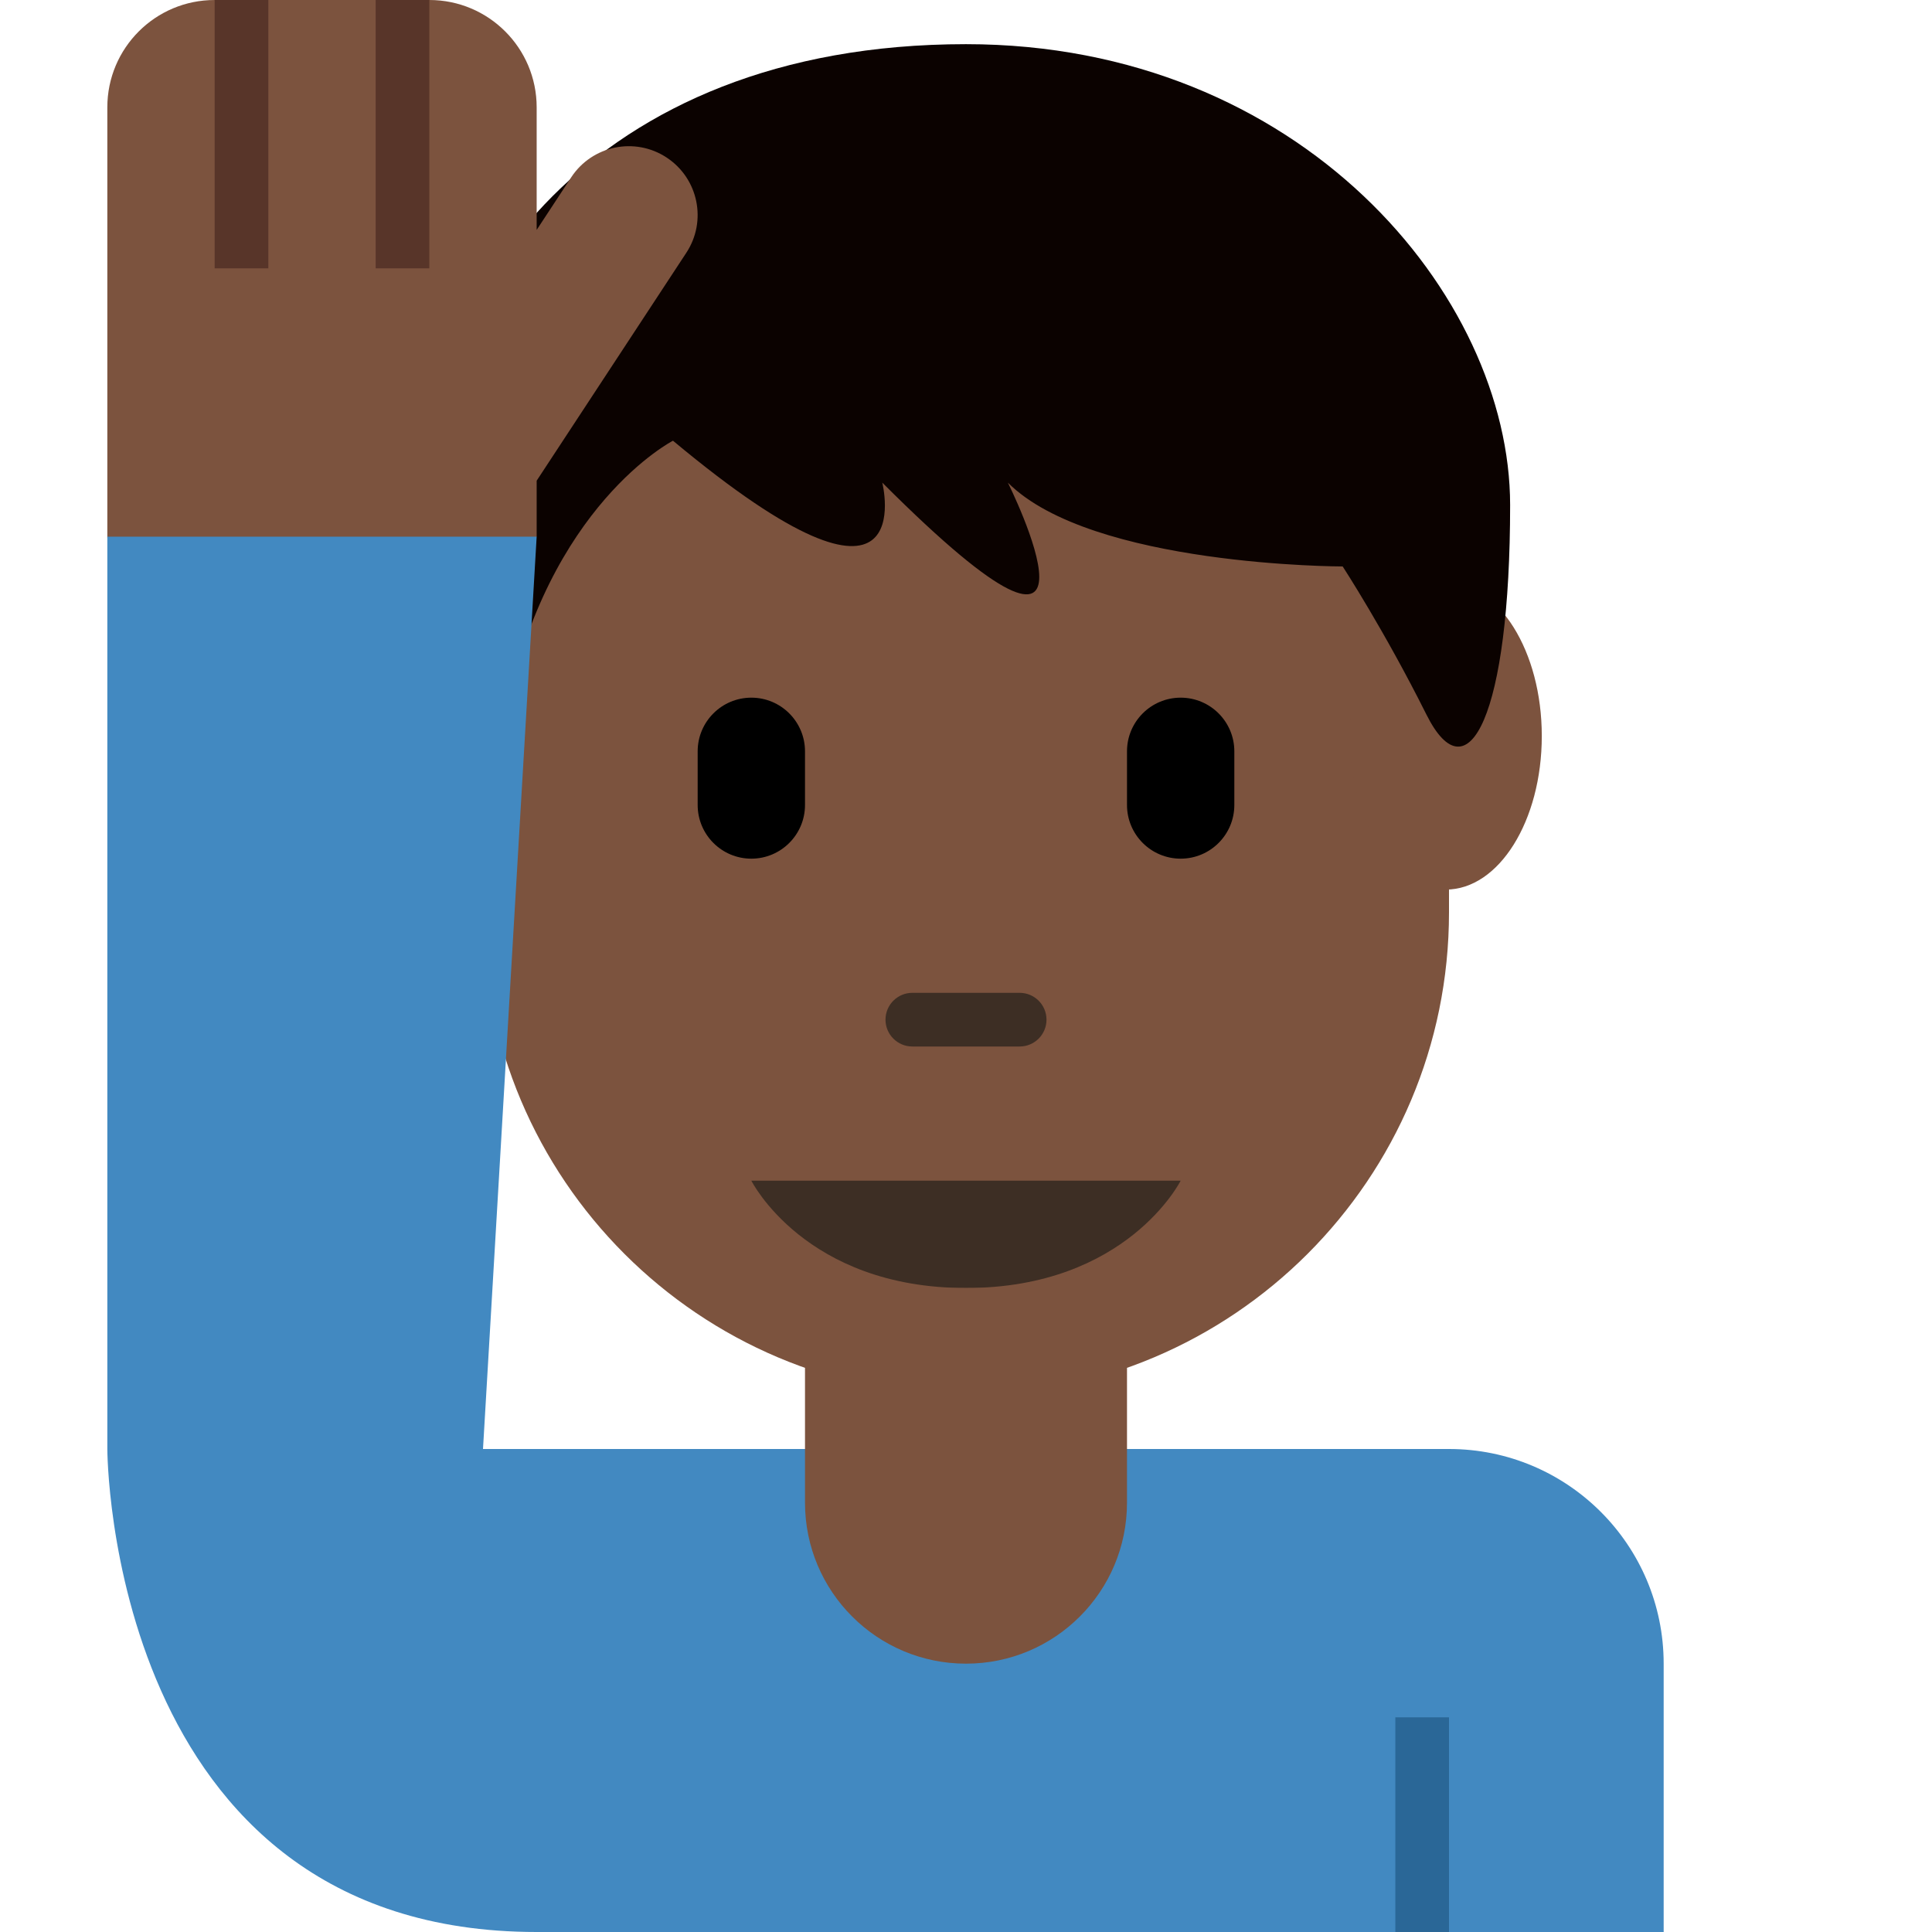 <?xml version="1.0" encoding="UTF-8" standalone="no"?><svg xmlns="http://www.w3.org/2000/svg" xmlns:cc="http://creativecommons.org/ns#" xmlns:dc="http://purl.org/dc/elements/1.1/" xmlns:rdf="http://www.w3.org/1999/02/22-rdf-syntax-ns#" xmlns:svg="http://www.w3.org/2000/svg" height="45" id="svg2" style="enable-background:new 0 0 45 45;" version="1.1" viewBox="0 0 45 45" width="45" xml:space="preserve"><defs id="defs6"><clipPath clipPathUnits="userSpaceOnUse" id="clipPath16"><path d="M 0,36 36,36 36,0 0,0 0,36 Z" id="path18"/></clipPath></defs><g id="g10" transform="matrix(1.25,0,0,-1.25,0,45)"><g id="g12"><g clip-path="url(#clipPath16)" id="g14"><g id="g20" transform="translate(9,30.062)"><path d="m 0,0 0,-11.063 c 0,-4.97 4.029,-8.999 9,-8.999 4.971,0 9,4.029 9,8.999 L 18,-0.312 0,0 Z" id="path22" style="fill:#7c533e;fill-opacity:1;fill-rule:nonzero;stroke:none"/></g><g id="g24" transform="translate(14,14)"><path d="M 0,0 4,0 8,0 C 8,0 7,-2 4,-2 1,-2 0,0 0,0" id="path26" style="fill:#3d2e24;fill-opacity:1;fill-rule:nonzero;stroke:none"/></g><g id="g28" transform="translate(14,20)"><path d="m 0,0 c -0.552,0 -1,0.448 -1,1 l 0,1 C -1,2.552 -0.552,3 0,3 0.552,3 1,2.552 1,2 L 1,1 C 1,0.448 0.552,0 0,0" id="path30" style="fill:#000000;fill-opacity:1;fill-rule:nonzero;stroke:none"/></g><g id="g32" transform="translate(22,20)"><path d="m 0,0 c -0.552,0 -1,0.448 -1,1 l 0,1 C -1,2.552 -0.552,3 0,3 0.552,3 1,2.552 1,2 L 1,1 C 1,0.448 0.552,0 0,0" id="path34" style="fill:#000000;fill-opacity:1;fill-rule:nonzero;stroke:none"/></g><g id="g36" transform="translate(19,16.5)"><path d="M 0,0 -2,0 C -2.276,0 -2.5,0.224 -2.5,0.5 -2.5,0.776 -2.276,1 -2,1 L 0,1 C 0.276,1 0.5,0.776 0.5,0.5 0.5,0.224 0.276,0 0,0" id="path38" style="fill:#3d2e24;fill-opacity:1;fill-rule:nonzero;stroke:none"/></g><g id="g40" transform="translate(10.847,22.285)"><path d="m 0,0 c 0,-1.58 -0.801,-2.861 -1.788,-2.861 -0.988,0 -1.788,1.281 -1.788,2.861 0,1.58 0.8,2.861 1.788,2.861 C -0.801,2.861 0,1.58 0,0" id="path42" style="fill:#7c533e;fill-opacity:1;fill-rule:nonzero;stroke:none"/></g><g id="g44" transform="translate(28.729,22.285)"><path d="m 0,0 c 0,-1.58 -0.8,-2.861 -1.788,-2.861 -0.988,0 -1.788,1.281 -1.788,2.861 0,1.58 0.8,2.861 1.788,2.861 C -0.8,2.861 0,1.58 0,0" id="path46" style="fill:#7c533e;fill-opacity:1;fill-rule:nonzero;stroke:none"/></g><g id="g48" transform="translate(18,35.177)"><path d="m 0,0 c -7.019,0 -10.139,-4.684 -10.139,-8.588 0,-3.903 1.343,-4.986 1.56,-3.903 0.78,3.903 3.119,5.102 3.119,5.102 4.68,-3.904 3.9,-0.781 3.9,-0.781 4.68,-4.684 2.34,0 2.34,0 1.56,-1.562 6.239,-1.562 6.239,-1.562 0,0 0.78,-1.198 1.56,-2.759 0.78,-1.561 1.56,0 1.56,3.903 C 10.139,-4.684 6.239,0 0,0" id="path50" style="fill:#0b0200;fill-opacity:1;fill-rule:nonzero;stroke:none"/></g><g id="g52" transform="translate(12.421,33.065)"><path d="m 0,0 c -0.591,0.389 -1.387,0.224 -1.776,-0.367 l -0.645,-0.982 0,2.284 c 0,1.105 -0.896,2 -2,2 l -4,0 c -1.105,0 -2,-0.895 -2,-2 l 0,-8 c 0,0 0,-1 1,-1 l 6,0 1,1 0,1.043 2.788,4.246 C 0.757,-1.184 0.592,-0.389 0,0" id="path54" style="fill:#7c533e;fill-opacity:1;fill-rule:nonzero;stroke:none"/></g><path d="m 5,31 -1,0 0,5 1,0 0,-5 z" id="path56" style="fill:#583529;fill-opacity:1;fill-rule:nonzero;stroke:none"/><path d="m 8,31 -1,0 0,5 1,0 0,-5 z" id="path58" style="fill:#583529;fill-opacity:1;fill-rule:nonzero;stroke:none"/><g id="g60" transform="translate(27,9)"><path d="m 0,0 -17,0 -1,0 1,17 -8,0 0,-17 c 0,0 0,-9 8,-9 l 21,0 0,5 C 4,-1.791 2.209,0 0,0" id="path62" style="fill:#4289c1;fill-opacity:1;fill-rule:nonzero;stroke:none"/></g><path d="m 27,0 -1,0 0,4 1,0 0,-4 z" id="path64" style="fill:#2a6797;fill-opacity:1;fill-rule:nonzero;stroke:none"/><g id="g66" transform="translate(15,12)"><path d="m 0,0 0,-4 c 0,-1.657 1.343,-3 3,-3 1.657,0 3,1.343 3,3 L 6,0 0,0 Z" id="path68" style="fill:#7c533e;fill-opacity:1;fill-rule:nonzero;stroke:none"/></g></g></g></g></svg>
